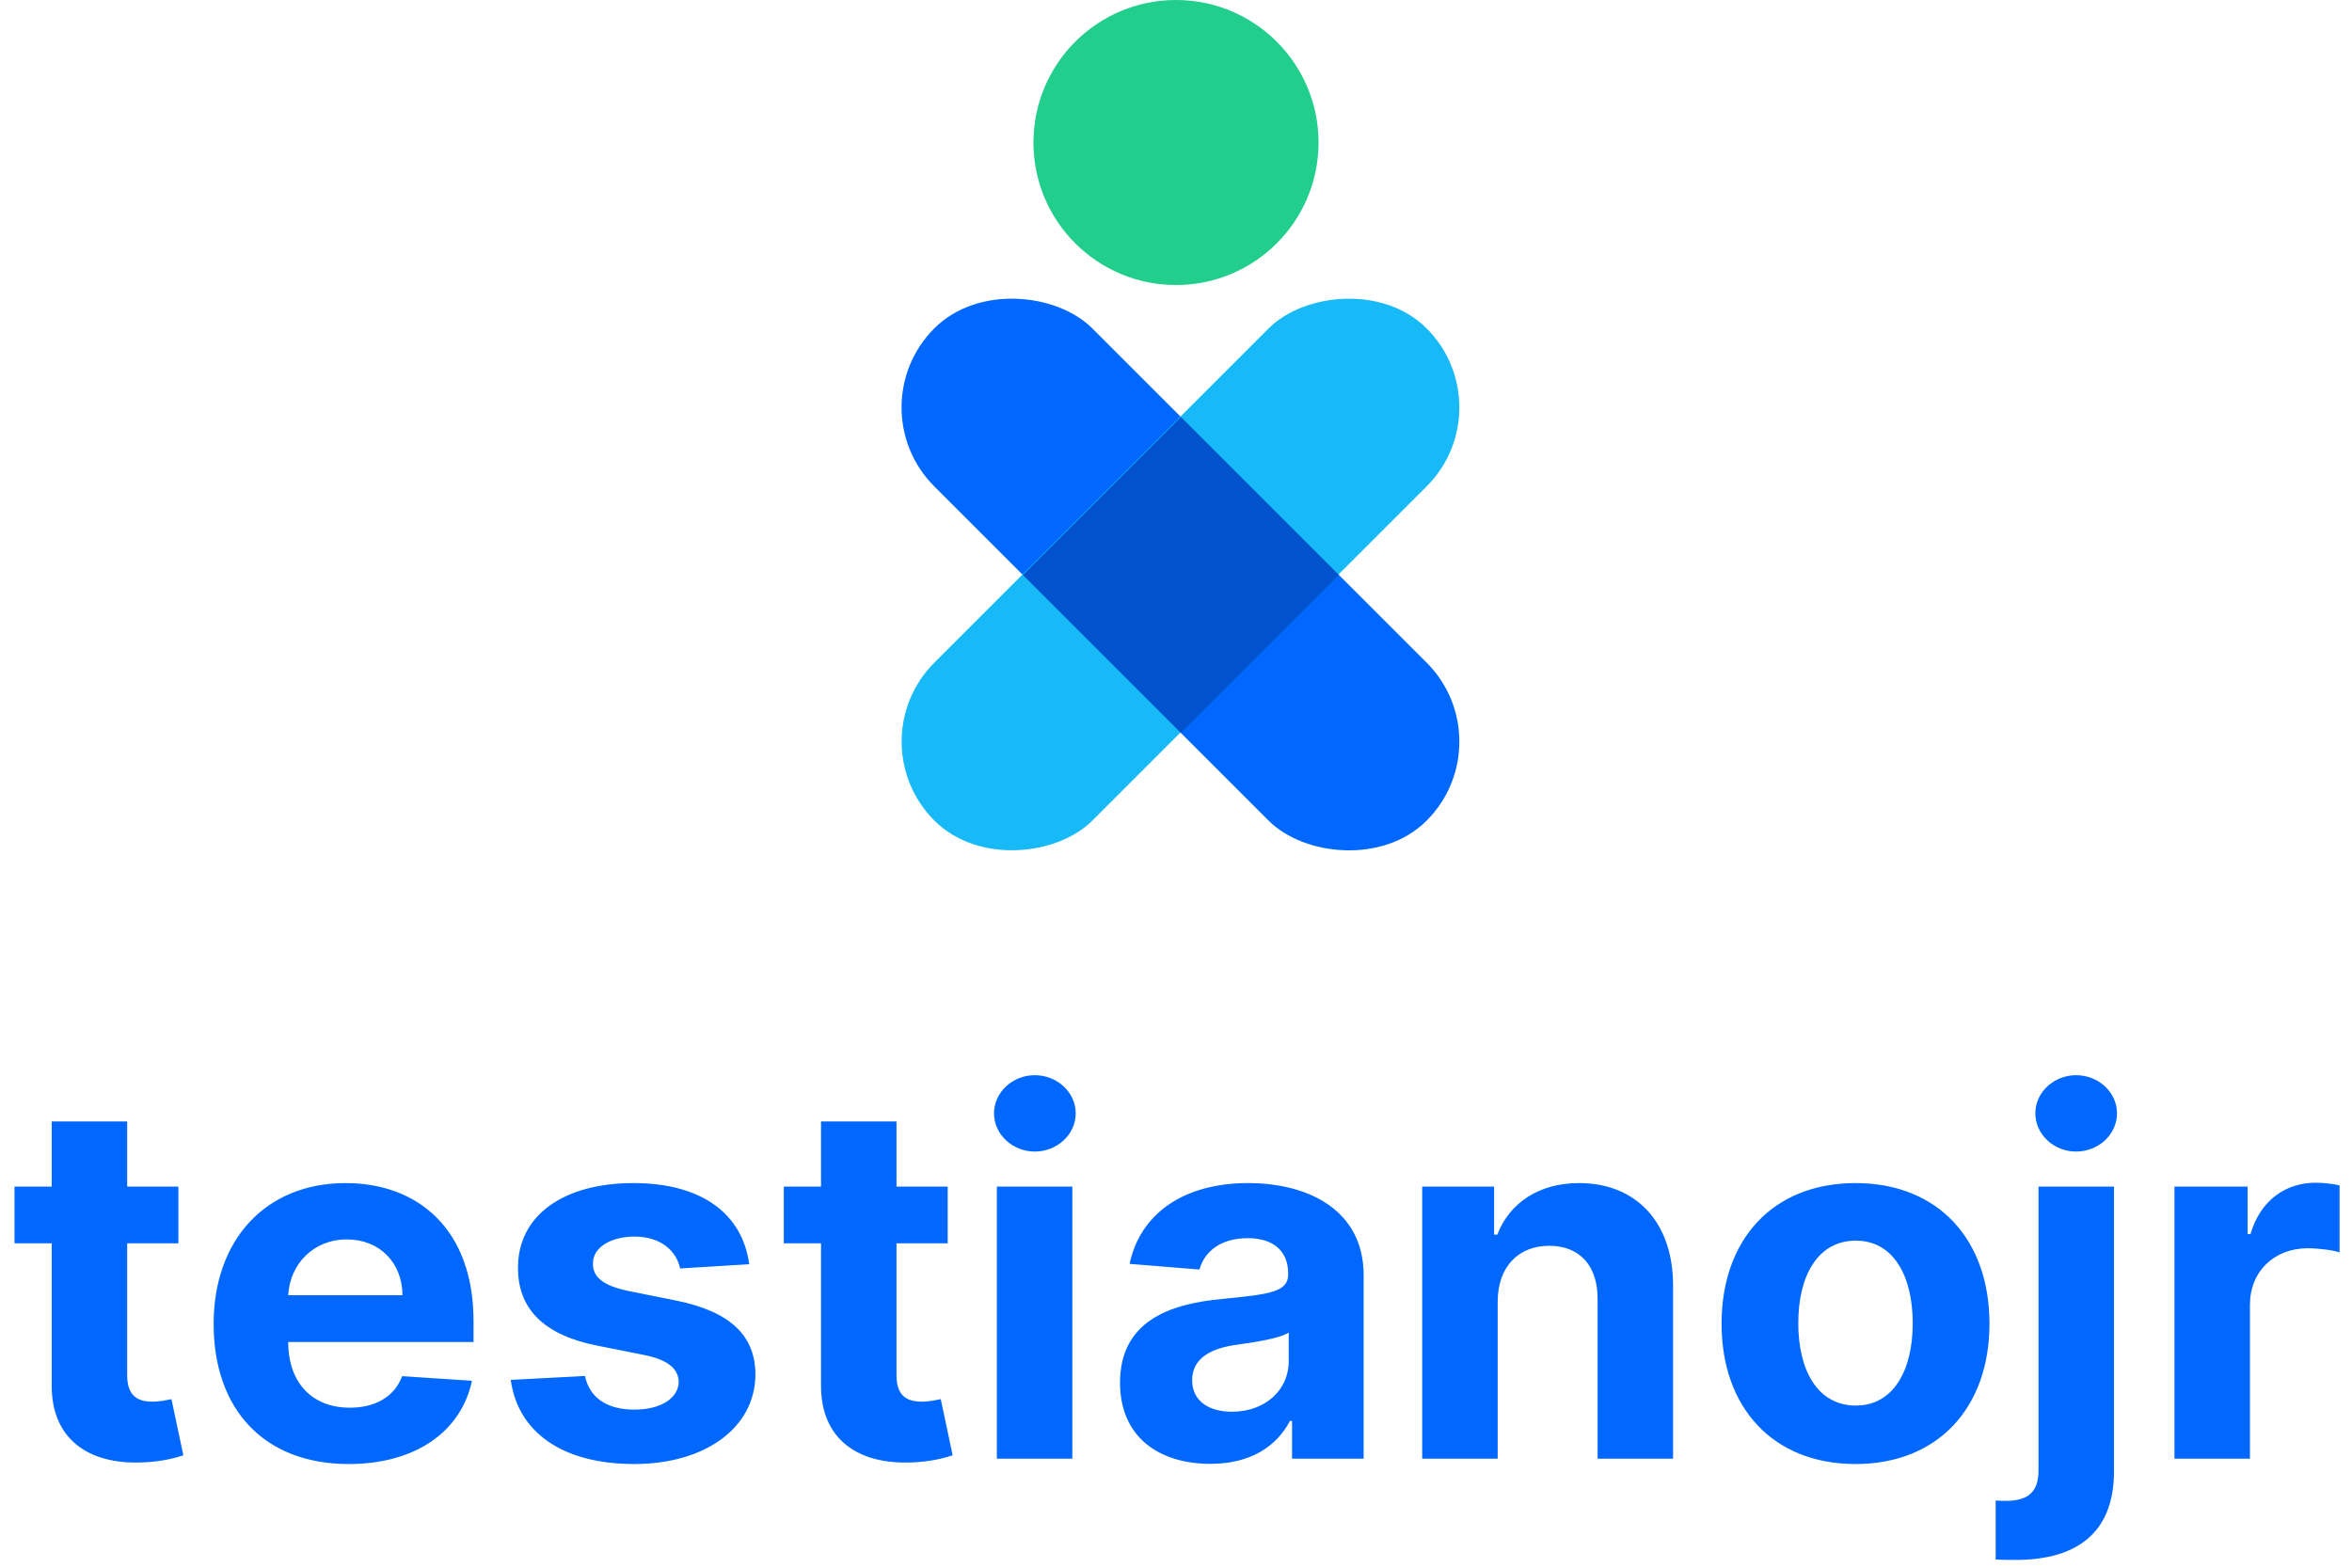 <svg width="132" height="88" viewBox="0 0 132 88" fill="none" xmlns="http://www.w3.org/2000/svg">
<path d="M10.011 66.61H7.138V62.95H2.902V66.61H0.814V69.791H2.902V77.746C2.882 80.739 4.92 82.22 7.993 82.091C9.086 82.051 9.862 81.833 10.29 81.693L9.623 78.541C9.415 78.581 8.967 78.681 8.569 78.681C7.724 78.681 7.138 78.362 7.138 77.189V69.791H10.011V66.61ZM19.567 82.181C23.345 82.181 25.89 80.341 26.487 77.507L22.569 77.249C22.142 78.412 21.048 79.019 19.636 79.019C17.518 79.019 16.176 77.617 16.176 75.34V75.33H26.576V74.166C26.576 68.976 23.434 66.411 19.398 66.411C14.903 66.411 11.99 69.603 11.99 74.316C11.99 79.158 14.864 82.181 19.567 82.181ZM16.176 72.705C16.265 70.965 17.588 69.573 19.467 69.573C21.307 69.573 22.579 70.885 22.589 72.705H16.176ZM42.048 70.965C41.67 68.151 39.403 66.411 35.545 66.411C31.638 66.411 29.062 68.22 29.072 71.164C29.062 73.451 30.504 74.932 33.487 75.529L36.132 76.056C37.464 76.324 38.071 76.811 38.091 77.577C38.071 78.482 37.087 79.128 35.605 79.128C34.094 79.128 33.089 78.482 32.831 77.239L28.665 77.458C29.062 80.381 31.548 82.181 35.595 82.181C39.552 82.181 42.386 80.162 42.396 77.149C42.386 74.942 40.944 73.62 37.981 73.013L35.217 72.456C33.795 72.148 33.268 71.661 33.278 70.925C33.268 70.01 34.302 69.414 35.615 69.414C37.087 69.414 37.962 70.219 38.17 71.203L42.048 70.965ZM53.187 66.61H50.313V62.95H46.078V66.61H43.989V69.791H46.078V77.746C46.058 80.739 48.096 82.22 51.169 82.091C52.262 82.051 53.038 81.833 53.465 81.693L52.799 78.541C52.59 78.581 52.143 78.681 51.745 78.681C50.9 78.681 50.313 78.362 50.313 77.189V69.791H53.187V66.61ZM55.946 81.882H60.182V66.61H55.946V81.882ZM58.074 64.641C59.337 64.641 60.371 63.676 60.371 62.493C60.371 61.32 59.337 60.355 58.074 60.355C56.821 60.355 55.787 61.32 55.787 62.493C55.787 63.676 56.821 64.641 58.074 64.641ZM67.93 82.171C70.187 82.171 71.649 81.186 72.395 79.764H72.514V81.882H76.531V71.581C76.531 67.942 73.449 66.411 70.048 66.411C66.389 66.411 63.983 68.161 63.396 70.945L67.314 71.263C67.602 70.249 68.507 69.503 70.028 69.503C71.47 69.503 72.295 70.229 72.295 71.482V71.541C72.295 72.526 71.251 72.655 68.596 72.914C65.574 73.192 62.859 74.206 62.859 77.617C62.859 80.639 65.017 82.171 67.93 82.171ZM69.143 79.247C67.841 79.247 66.906 78.641 66.906 77.478C66.906 76.284 67.89 75.698 69.382 75.489C70.307 75.36 71.818 75.141 72.325 74.803V76.424C72.325 78.024 71.003 79.247 69.143 79.247ZM84.053 73.053C84.063 71.084 85.236 69.931 86.947 69.931C88.647 69.931 89.671 71.044 89.661 72.914V81.882H93.897V72.158C93.897 68.598 91.809 66.411 88.627 66.411C86.36 66.411 84.719 67.524 84.033 69.304H83.854V66.61H79.817V81.882H84.053V73.053ZM104.136 82.181C108.769 82.181 111.653 79.009 111.653 74.306C111.653 69.573 108.769 66.411 104.136 66.411C99.502 66.411 96.619 69.573 96.619 74.306C96.619 79.009 99.502 82.181 104.136 82.181ZM104.156 78.899C102.018 78.899 100.924 76.941 100.924 74.276C100.924 71.611 102.018 69.642 104.156 69.642C106.254 69.642 107.347 71.611 107.347 74.276C107.347 76.941 106.254 78.899 104.156 78.899ZM114.407 66.61V82.519C114.407 83.672 113.92 84.249 112.558 84.249C112.379 84.249 112.22 84.249 112.001 84.229V87.54C112.329 87.56 112.558 87.56 112.786 87.56C116.455 87.659 118.643 86.128 118.643 82.588V66.61H114.407ZM116.515 64.641C117.778 64.641 118.812 63.676 118.812 62.493C118.812 61.32 117.778 60.355 116.515 60.355C115.262 60.355 114.228 61.32 114.228 62.493C114.228 63.676 115.262 64.641 116.515 64.641ZM122.036 81.882H126.272V73.242C126.272 71.362 127.644 70.07 129.513 70.07C130.1 70.07 130.905 70.169 131.303 70.299V66.54C130.925 66.451 130.398 66.391 129.971 66.391C128.26 66.391 126.858 67.385 126.302 69.274H126.143V66.61H122.036V81.882Z" fill="#0068FF"/>
<g clip-path="url(#clip0)">
<rect x="48" y="22.868" width="12.542" height="39.077" rx="6.271" transform="rotate(-45 48 22.868)" fill="#0068FF"/>
<rect width="12.542" height="39.077" rx="6.271" transform="matrix(-0.707 -0.707 -0.707 0.707 84.5 22.868)" fill="#17BAF7"/>
<path fill-rule="evenodd" clip-rule="evenodd" d="M66.275 41.144L57.407 32.275L66.275 23.407L75.144 32.275L66.275 41.144Z" fill="#0053CC"/>
</g>
<circle cx="66" cy="8" r="8" fill="#22CE8B"/>
<defs>
<clipPath id="clip0">
<rect width="32" height="32" fill="white" transform="translate(50 16)"/>
</clipPath>
</defs>
</svg>
